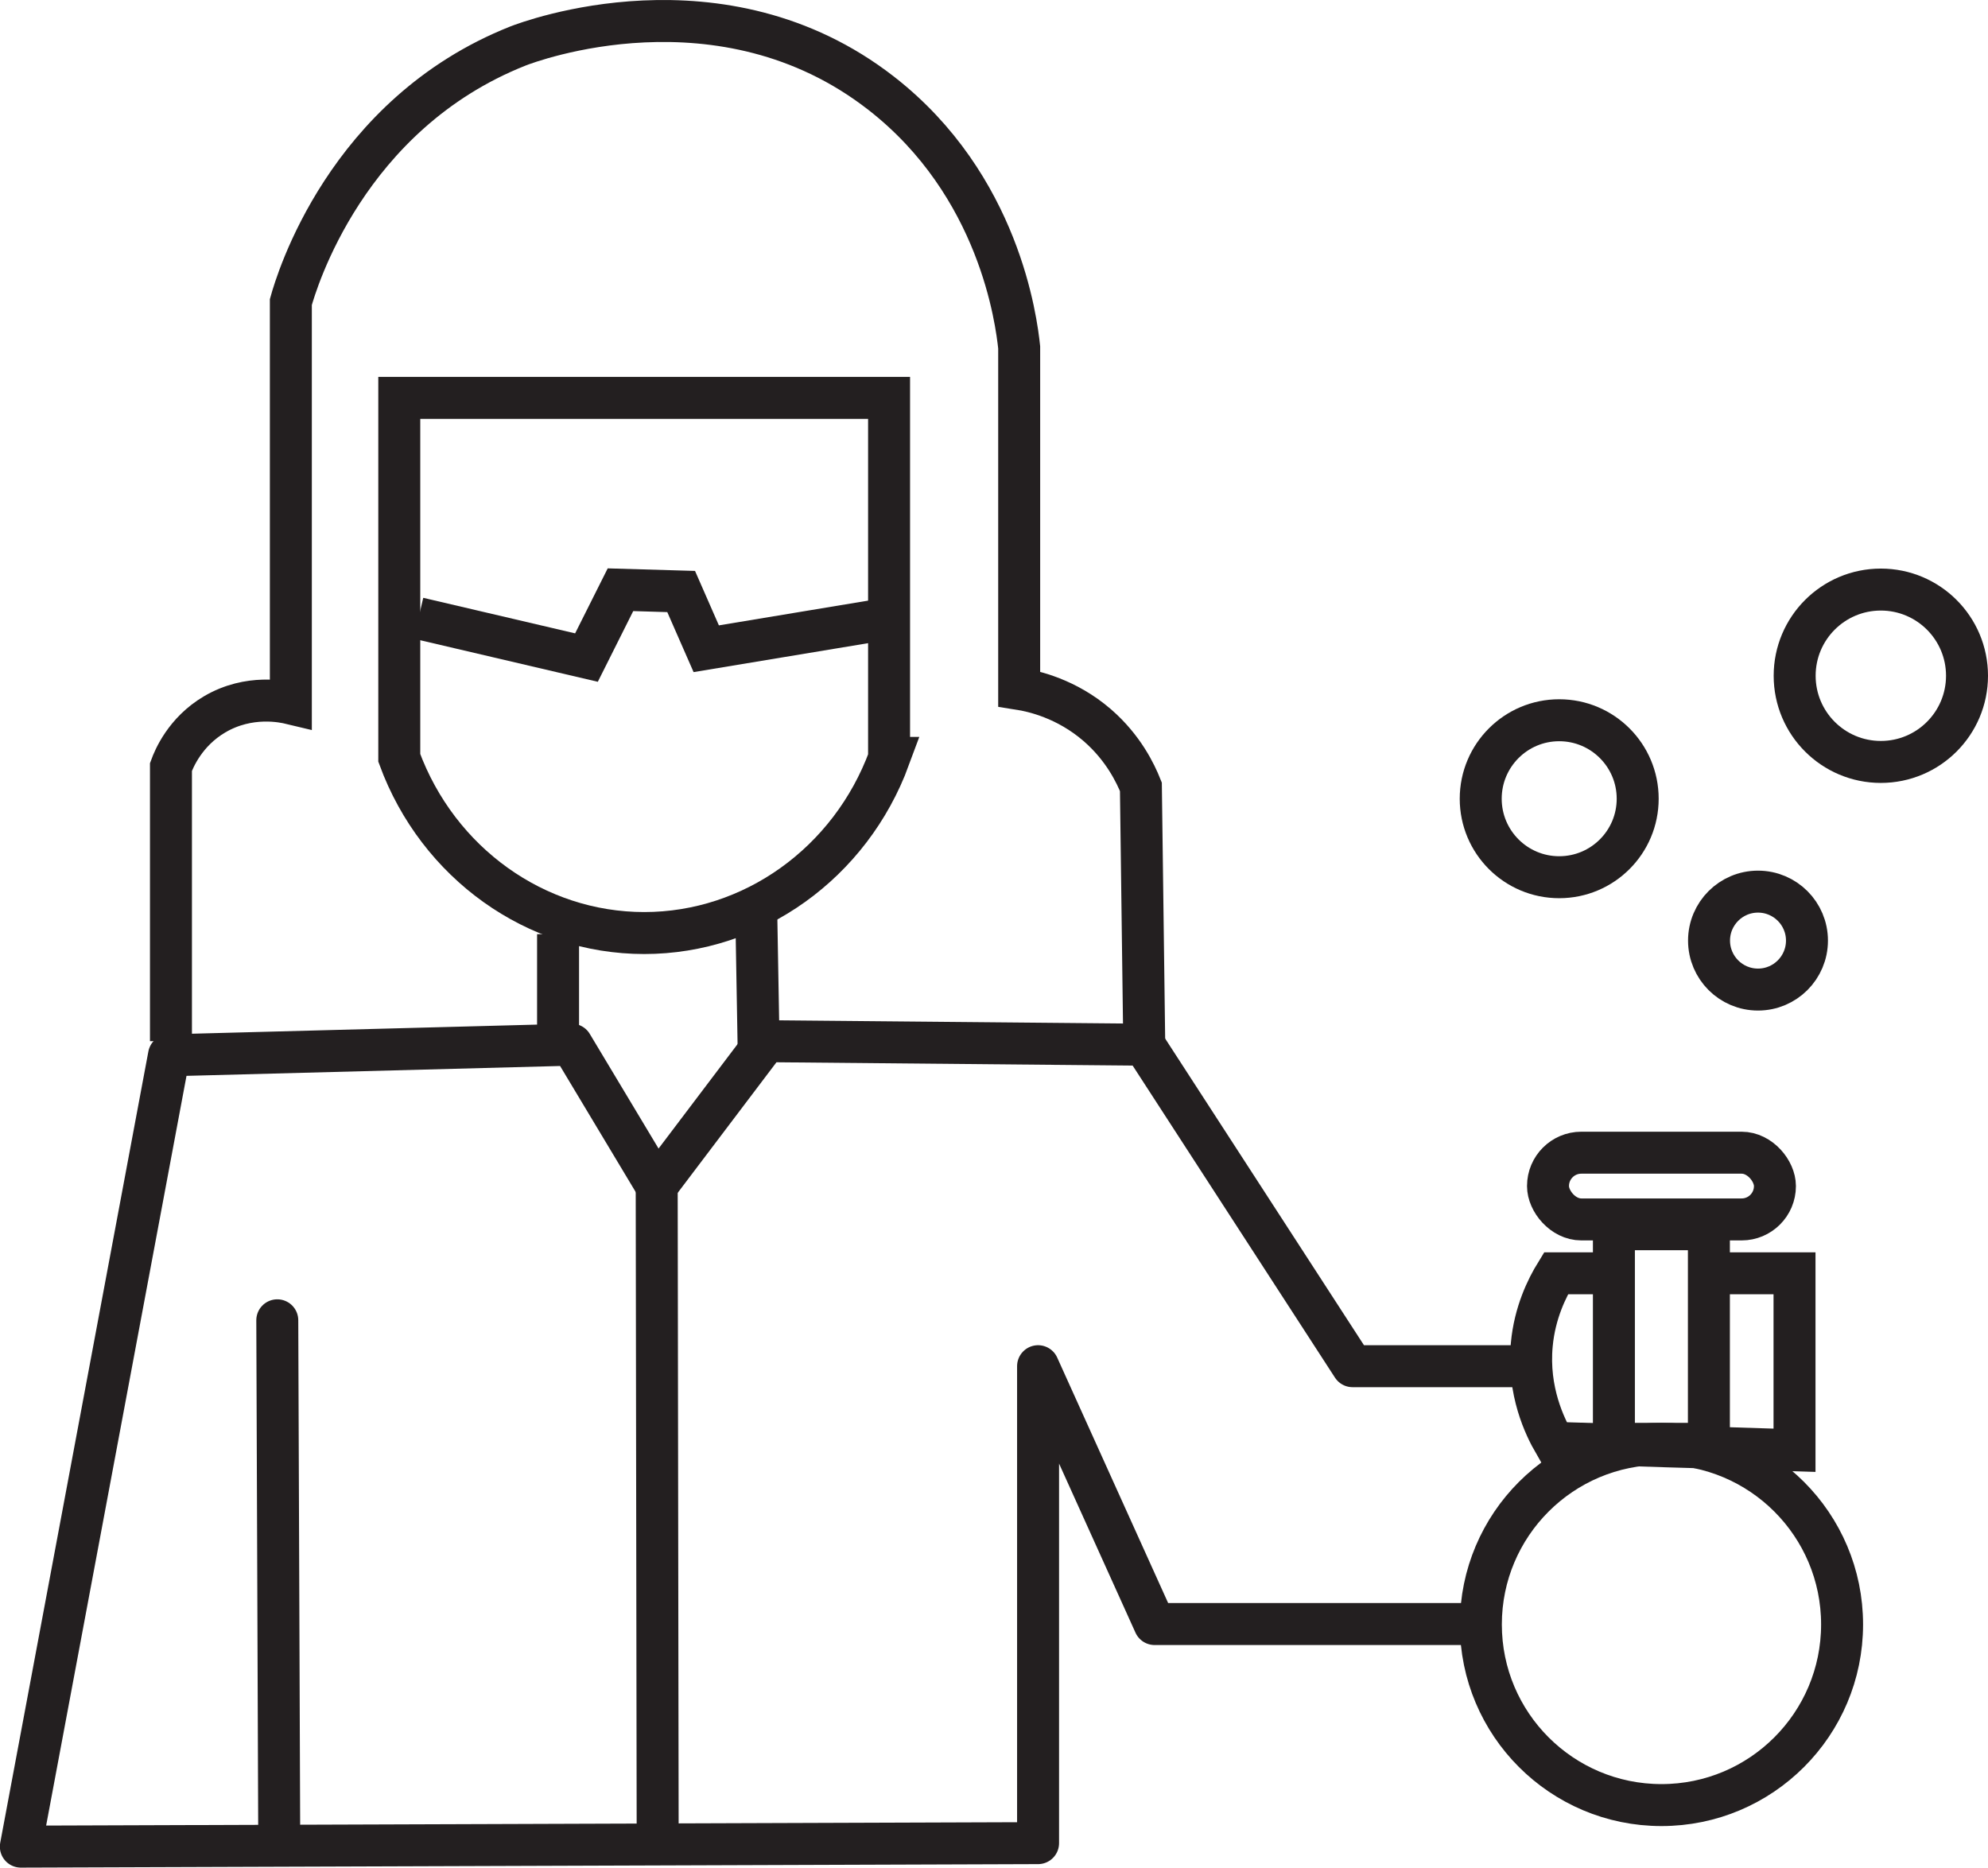 <?xml version="1.0" encoding="UTF-8"?>
<svg id="Layer_2" data-name="Layer 2" xmlns="http://www.w3.org/2000/svg" viewBox="0 0 142.1 133.49">
  <defs>
    <style>
      .cls-1 {
        stroke-miterlimit: 10;
      }

      .cls-1, .cls-2 {
        fill: none;
        stroke: #231f20;
        stroke-width: 3px;
      }

      .cls-2 {
        stroke-linecap: round;
        stroke-linejoin: round;
      }
    </style>
  </defs>
  <g id="Layer_2-2" data-name="Layer 2">
    <g>
      <path class="cls-2" d="m108.56,97.65h-11.88c-4.97-7.66-9.93-15.32-14.9-22.98l-27.02-.25-7.83,10.35c-2.02-3.37-4.04-6.73-6.06-10.1-9.6.25-19.19.51-28.79.76-3.53,18.85-7.06,37.71-10.59,56.56,15.57-.05,31.13-.11,46.7-.16,8.67-.03,17.34-.06,26.01-.09v-34.09l8.33,18.43h21.97"/>
      <circle class="cls-1" cx="118.76" cy="116.11" r="12.91"/>
      <path class="cls-1" d="m63.56,54.17c-2.77,7.52-9.76,12.52-17.51,12.52s-14.74-4.99-17.51-12.52v-25.73h35.01v25.73Z"/>
      <path class="cls-1" d="m46.94,84.77c.02,15.68.05,31.37.07,47.05"/>
      <path class="cls-2" d="m19.82,94.37c.05,12.48.09,24.97.14,37.45"/>
      <path class="cls-1" d="m39.89,66.77v7.92"/>
      <path class="cls-1" d="m54.05,64.82c.06,3.43.12,6.87.18,10.3"/>
      <path class="cls-1" d="m12.22,74.42v-19.6c.21-.57,1-2.51,3.12-3.76,2.48-1.46,4.95-.9,5.45-.78v-28.69c.39-1.4,3.93-13.42,16.23-18.3.79-.31,14.56-5.5,25.96,3.37,8.47,6.59,9.67,16.29,9.87,18.17v24.41c1.02.16,3.38.69,5.58,2.59,1.87,1.62,2.74,3.46,3.12,4.41l.24,18.42"/>
      <path class="cls-1" d="m115.36,91.01h-4.14c-.64,1.04-1.52,2.81-1.73,5.1-.31,3.32.94,5.88,1.6,7.02,1.99.06,3.99.12,5.98.18,1.4.05,2.8.09,4.2.13,2.34.07,4.67.15,7,.22v-12.65h-6.12"/>
      <rect class="cls-1" x="115.36" y="87.86" width="6.79" height="15.34"/>
      <rect class="cls-1" x="110.65" y="82.39" width="16.22" height="4.77" rx="2.38" ry="2.38"/>
      <path class="cls-1" d="m29.91,44.19c4,.94,8.01,1.87,12.01,2.81.81-1.62,1.62-3.24,2.43-4.85,1.45.04,2.9.09,4.34.13.6,1.36,1.19,2.73,1.79,4.09,4.36-.72,8.72-1.45,13.08-2.17"/>
      <circle class="cls-2" cx="125.66" cy="67.23" r="3.5"/>
      <circle class="cls-2" cx="111.45" cy="57.09" r="5.61"/>
      <circle class="cls-2" cx="134.44" cy="48.3" r="6.16"/>
    </g>
  </g>
</svg>